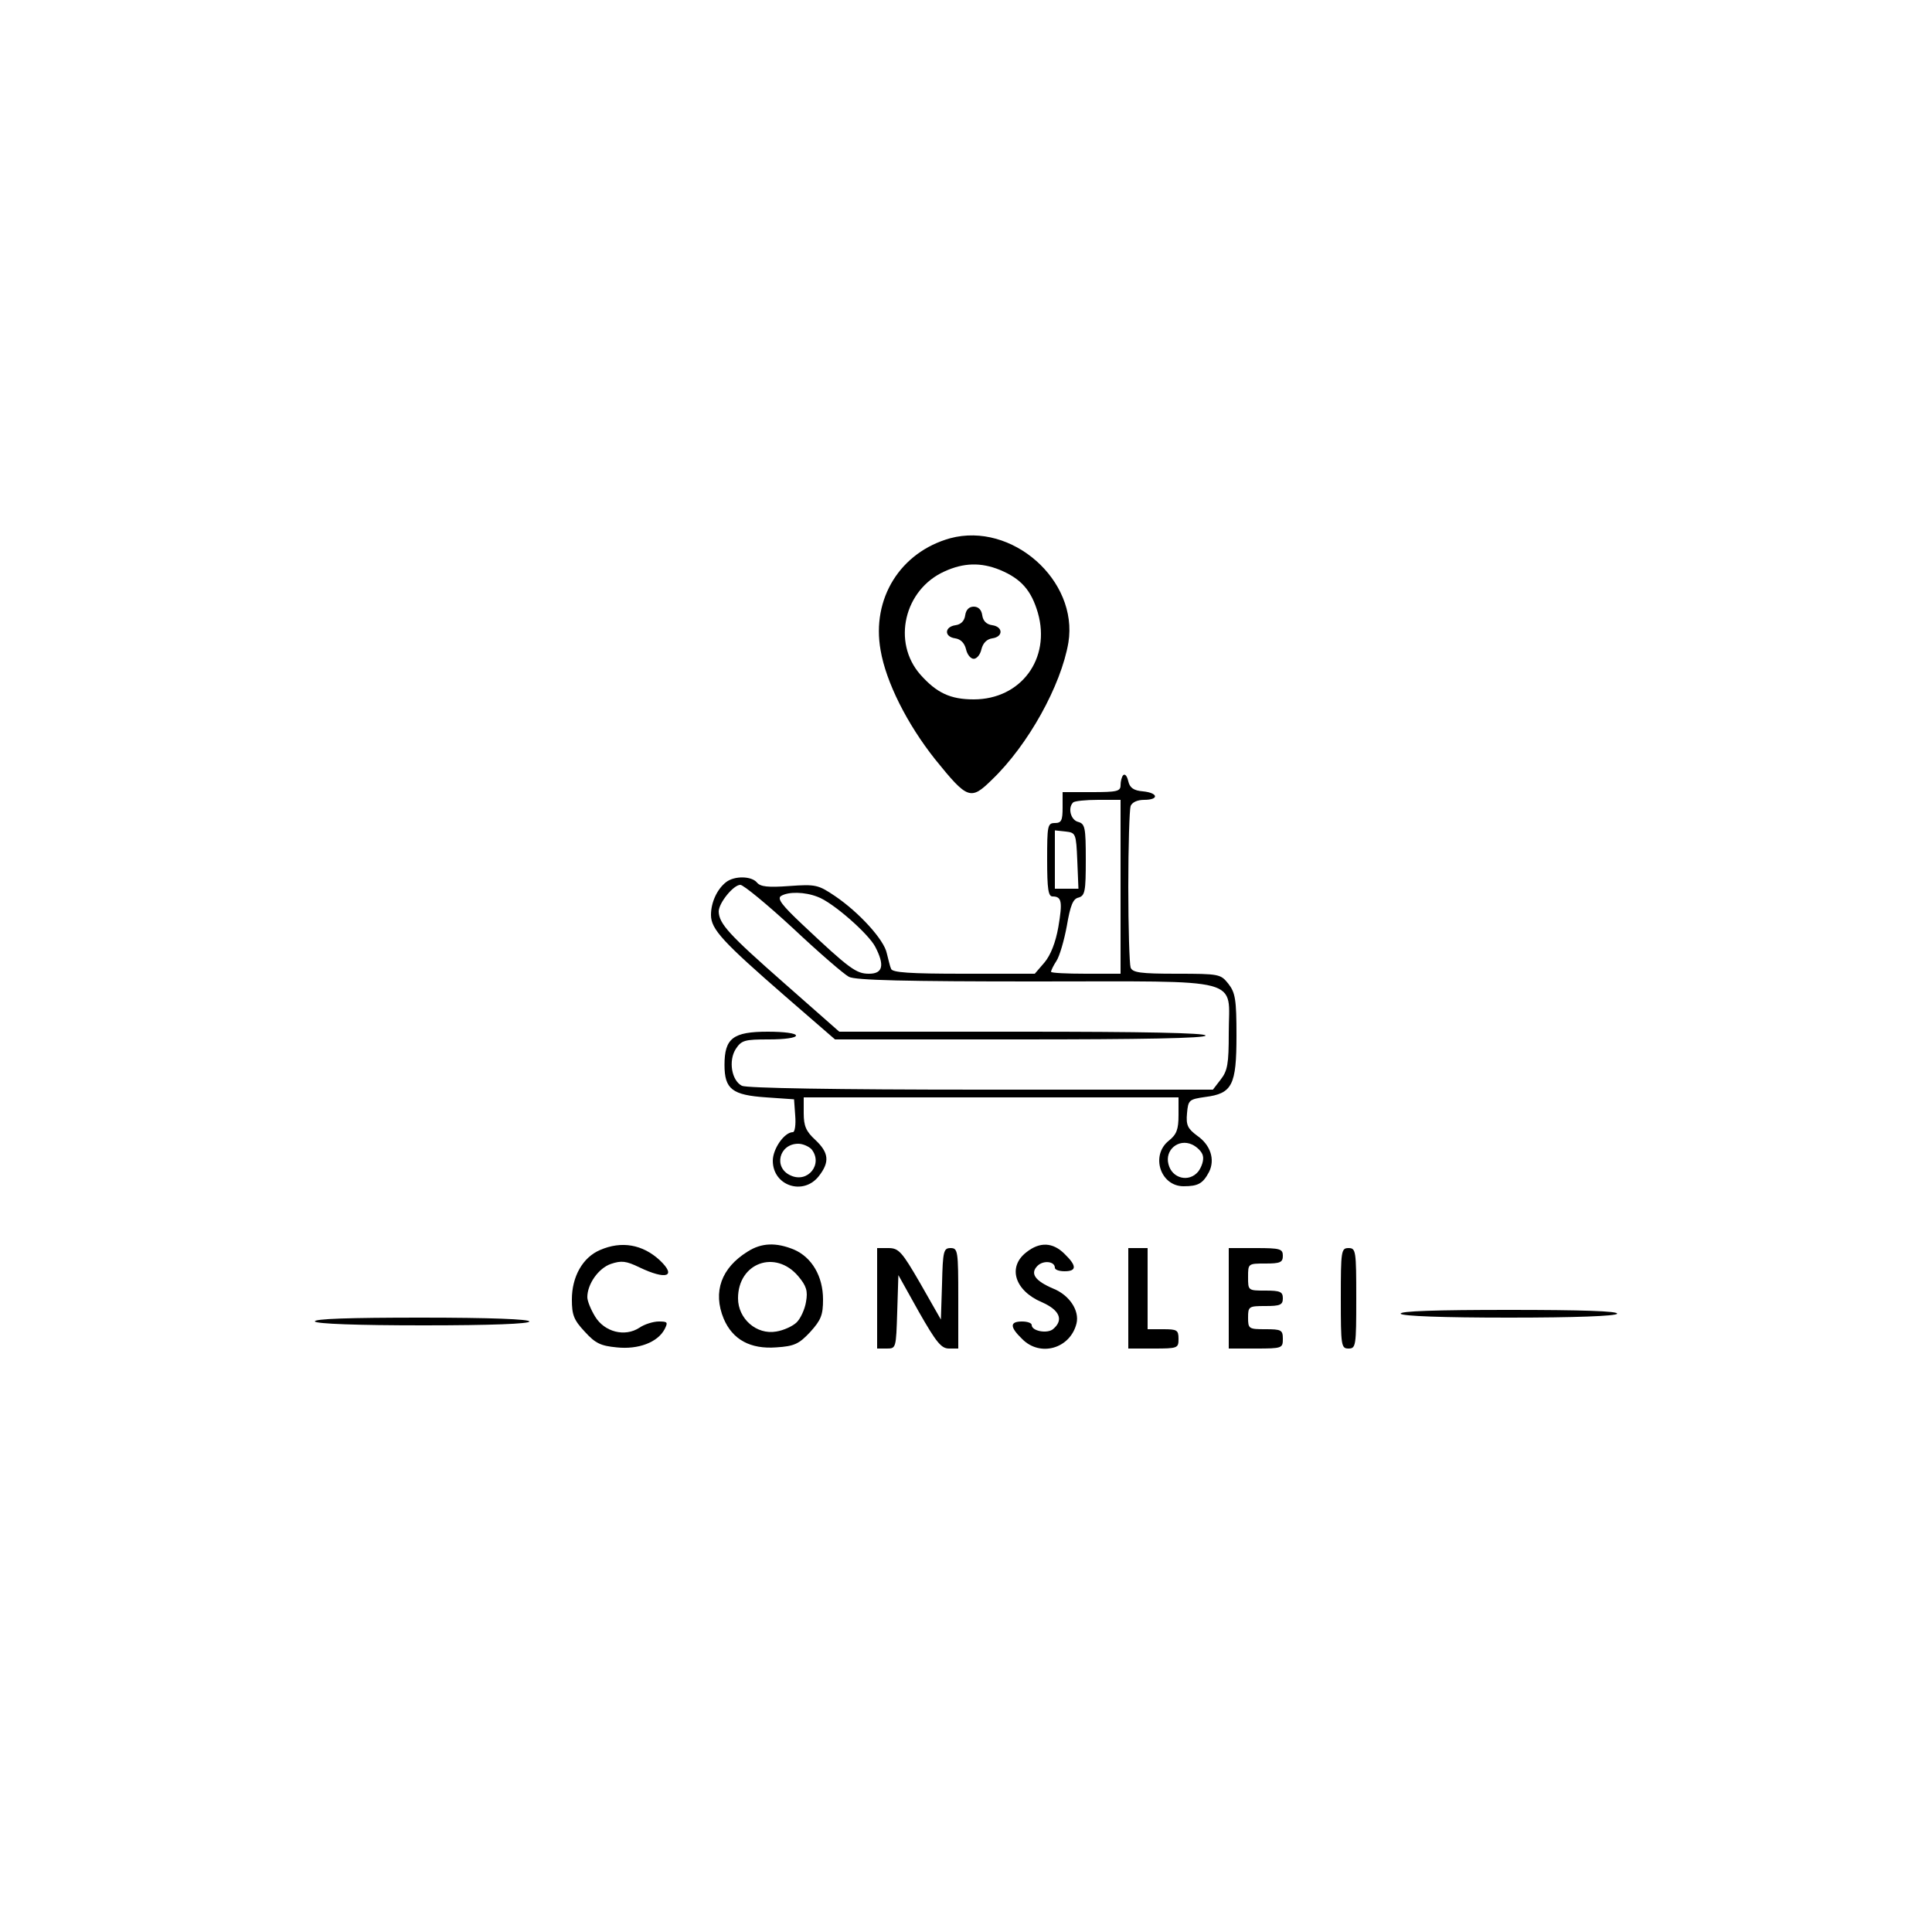 <?xml version="1.0" standalone="no"?>
<!DOCTYPE svg PUBLIC "-//W3C//DTD SVG 20010904//EN"
 "http://www.w3.org/TR/2001/REC-SVG-20010904/DTD/svg10.dtd">
<svg version="1.0" xmlns="http://www.w3.org/2000/svg"
 width="500pt" height="500pt" viewBox="0 0 500 500"
 preserveAspectRatio="xMidYMid meet">

<g transform="translate(0,500) scale(0.1,-0.1)"
fill="#000000" stroke="none">
<path d="M2459 3607 c-129 -36 -204 -156 -180 -290 14 -82 68 -190 141 -282
84 -104 92 -107 147 -53 94 90 179 244 198 355 26 161 -146 313 -306 270z
m129 -82 c55 -23 81 -53 98 -111 34 -119 -44 -224 -166 -224 -61 0 -96 17
-138 64 -74 84 -42 220 62 267 50 23 95 24 144 4z"/>
<path d="M2498 3408 c-2 -15 -11 -24 -25 -26 -29 -4 -30 -30 -1 -34 14 -2 24
-12 28 -28 3 -14 12 -25 20 -25 8 0 17 11 20 25 4 16 14 26 28 28 29 4 28 30
0 34 -15 2 -24 11 -26 26 -2 14 -10 22 -22 22 -12 0 -20 -8 -22 -22z"/>
<path d="M2907 2994 c-4 -4 -7 -16 -7 -26 0 -16 -9 -18 -75 -18 l-75 0 0 -40
c0 -33 -3 -40 -20 -40 -19 0 -20 -7 -20 -95 0 -76 3 -95 14 -95 24 0 26 -14
15 -79 -7 -40 -20 -73 -36 -92 l-25 -29 -184 0 c-139 0 -186 3 -188 13 -3 6
-7 25 -11 40 -7 35 -72 106 -134 148 -43 29 -50 31 -118 26 -55 -4 -75 -2 -84
9 -14 17 -58 18 -80 1 -23 -18 -39 -52 -39 -85 0 -37 31 -70 193 -211 l128
-111 479 0 c313 0 480 3 480 10 0 7 -165 10 -474 10 l-474 0 -143 126 c-142
125 -168 153 -169 185 0 22 38 69 56 69 8 0 70 -51 137 -113 67 -63 132 -119
144 -125 16 -9 150 -12 482 -12 549 0 501 13 501 -134 0 -79 -3 -97 -21 -120
l-20 -26 -600 0 c-378 0 -607 4 -619 10 -27 14 -35 65 -16 95 15 23 23 25 86
25 40 0 70 4 70 10 0 6 -31 10 -73 10 -90 0 -112 -17 -112 -86 0 -63 20 -78
108 -84 l72 -5 3 -42 c2 -24 -1 -43 -6 -43 -22 0 -52 -43 -52 -74 0 -65 79
-91 119 -40 29 37 26 61 -9 94 -24 22 -30 36 -30 69 l0 41 485 0 485 0 0 -46
c0 -37 -5 -50 -25 -66 -48 -38 -22 -118 38 -118 38 0 50 7 66 37 16 32 4 70
-31 94 -24 18 -29 27 -26 58 3 34 5 36 47 42 70 9 81 30 81 159 0 93 -3 111
-21 134 -20 25 -23 26 -134 26 -94 0 -114 3 -119 16 -3 9 -6 103 -6 209 0 106
3 200 6 209 4 10 18 16 35 16 39 0 37 18 -3 22 -24 2 -34 9 -38 26 -3 13 -8
20 -13 16z m-7 -289 l0 -225 -90 0 c-49 0 -90 2 -90 5 0 3 6 16 14 28 8 12 20
53 27 91 9 53 16 70 30 73 17 5 19 16 19 98 0 84 -2 93 -20 98 -19 5 -27 36
-13 50 3 4 33 7 65 7 l58 0 0 -225z m-112 68 l3 -73 -31 0 -30 0 0 76 0 75 28
-3 c26 -3 27 -5 30 -75z m-672 -94 c39 -14 131 -95 149 -129 25 -48 20 -70
-16 -70 -33 0 -50 12 -173 128 -52 49 -65 66 -55 73 19 12 62 11 95 -2z m997
-670 c3 -11 -3 -29 -12 -41 -24 -29 -68 -18 -77 19 -10 37 26 67 61 51 13 -6
26 -19 28 -29z m-1013 17 c31 -38 -9 -89 -54 -68 -45 20 -30 82 20 82 12 0 27
-7 34 -14z"/>
<path d="M1553 1765 c-45 -19 -73 -69 -73 -128 0 -40 5 -53 33 -83 28 -31 42
-37 83 -41 56 -6 106 13 124 47 9 18 8 20 -15 20 -14 0 -37 -7 -50 -16 -38
-25 -91 -11 -115 29 -11 18 -20 40 -20 50 0 34 29 75 61 86 27 9 39 8 74 -9
69 -33 97 -24 53 18 -45 42 -100 51 -155 27z"/>
<path d="M1935 1761 c-68 -42 -91 -104 -62 -174 23 -54 69 -79 136 -74 47 3
59 9 88 40 28 31 33 44 33 84 0 60 -29 109 -75 129 -46 19 -84 18 -120 -5z
m131 -64 c21 -25 25 -38 20 -66 -3 -19 -14 -43 -24 -53 -10 -10 -34 -21 -53
-24 -51 -9 -99 33 -99 86 0 92 97 127 156 57z"/>
<path d="M2656 1759 c-49 -38 -30 -99 40 -129 46 -20 58 -46 29 -70 -15 -12
-55 -5 -55 11 0 5 -11 9 -25 9 -32 0 -32 -14 0 -45 47 -48 125 -25 141 40 8
33 -18 73 -60 90 -47 20 -61 39 -41 59 15 15 45 12 45 -5 0 -5 11 -9 25 -9 32
0 32 14 0 45 -30 30 -64 32 -99 4z"/>
<path d="M2270 1640 l0 -130 25 0 c24 0 24 1 27 95 l3 95 53 -95 c45 -79 58
-95 78 -95 l24 0 0 130 c0 123 -1 130 -20 130 -18 0 -20 -8 -22 -92 l-3 -93
-53 93 c-48 83 -56 92 -83 92 l-29 0 0 -130z"/>
<path d="M2920 1640 l0 -130 65 0 c63 0 65 1 65 25 0 23 -4 25 -40 25 l-40 0
0 105 0 105 -25 0 -25 0 0 -130z"/>
<path d="M3180 1640 l0 -130 70 0 c68 0 70 1 70 25 0 23 -4 25 -45 25 -43 0
-45 1 -45 30 0 29 2 30 45 30 38 0 45 3 45 20 0 17 -7 20 -45 20 -45 0 -45 0
-45 35 0 35 0 35 45 35 38 0 45 3 45 20 0 18 -7 20 -70 20 l-70 0 0 -130z"/>
<path d="M3470 1640 c0 -123 1 -130 20 -130 19 0 20 7 20 130 0 123 -1 130
-20 130 -19 0 -20 -7 -20 -130z"/>
<path d="M3625 1600 c4 -6 108 -10 280 -10 172 0 276 4 280 10 4 7 -92 10
-280 10 -188 0 -284 -3 -280 -10z"/>
<path d="M815 1580 c4 -6 108 -10 281 -10 176 0 274 4 274 10 0 6 -100 10
-281 10 -184 0 -278 -3 -274 -10z"/>
</g>
</svg>
